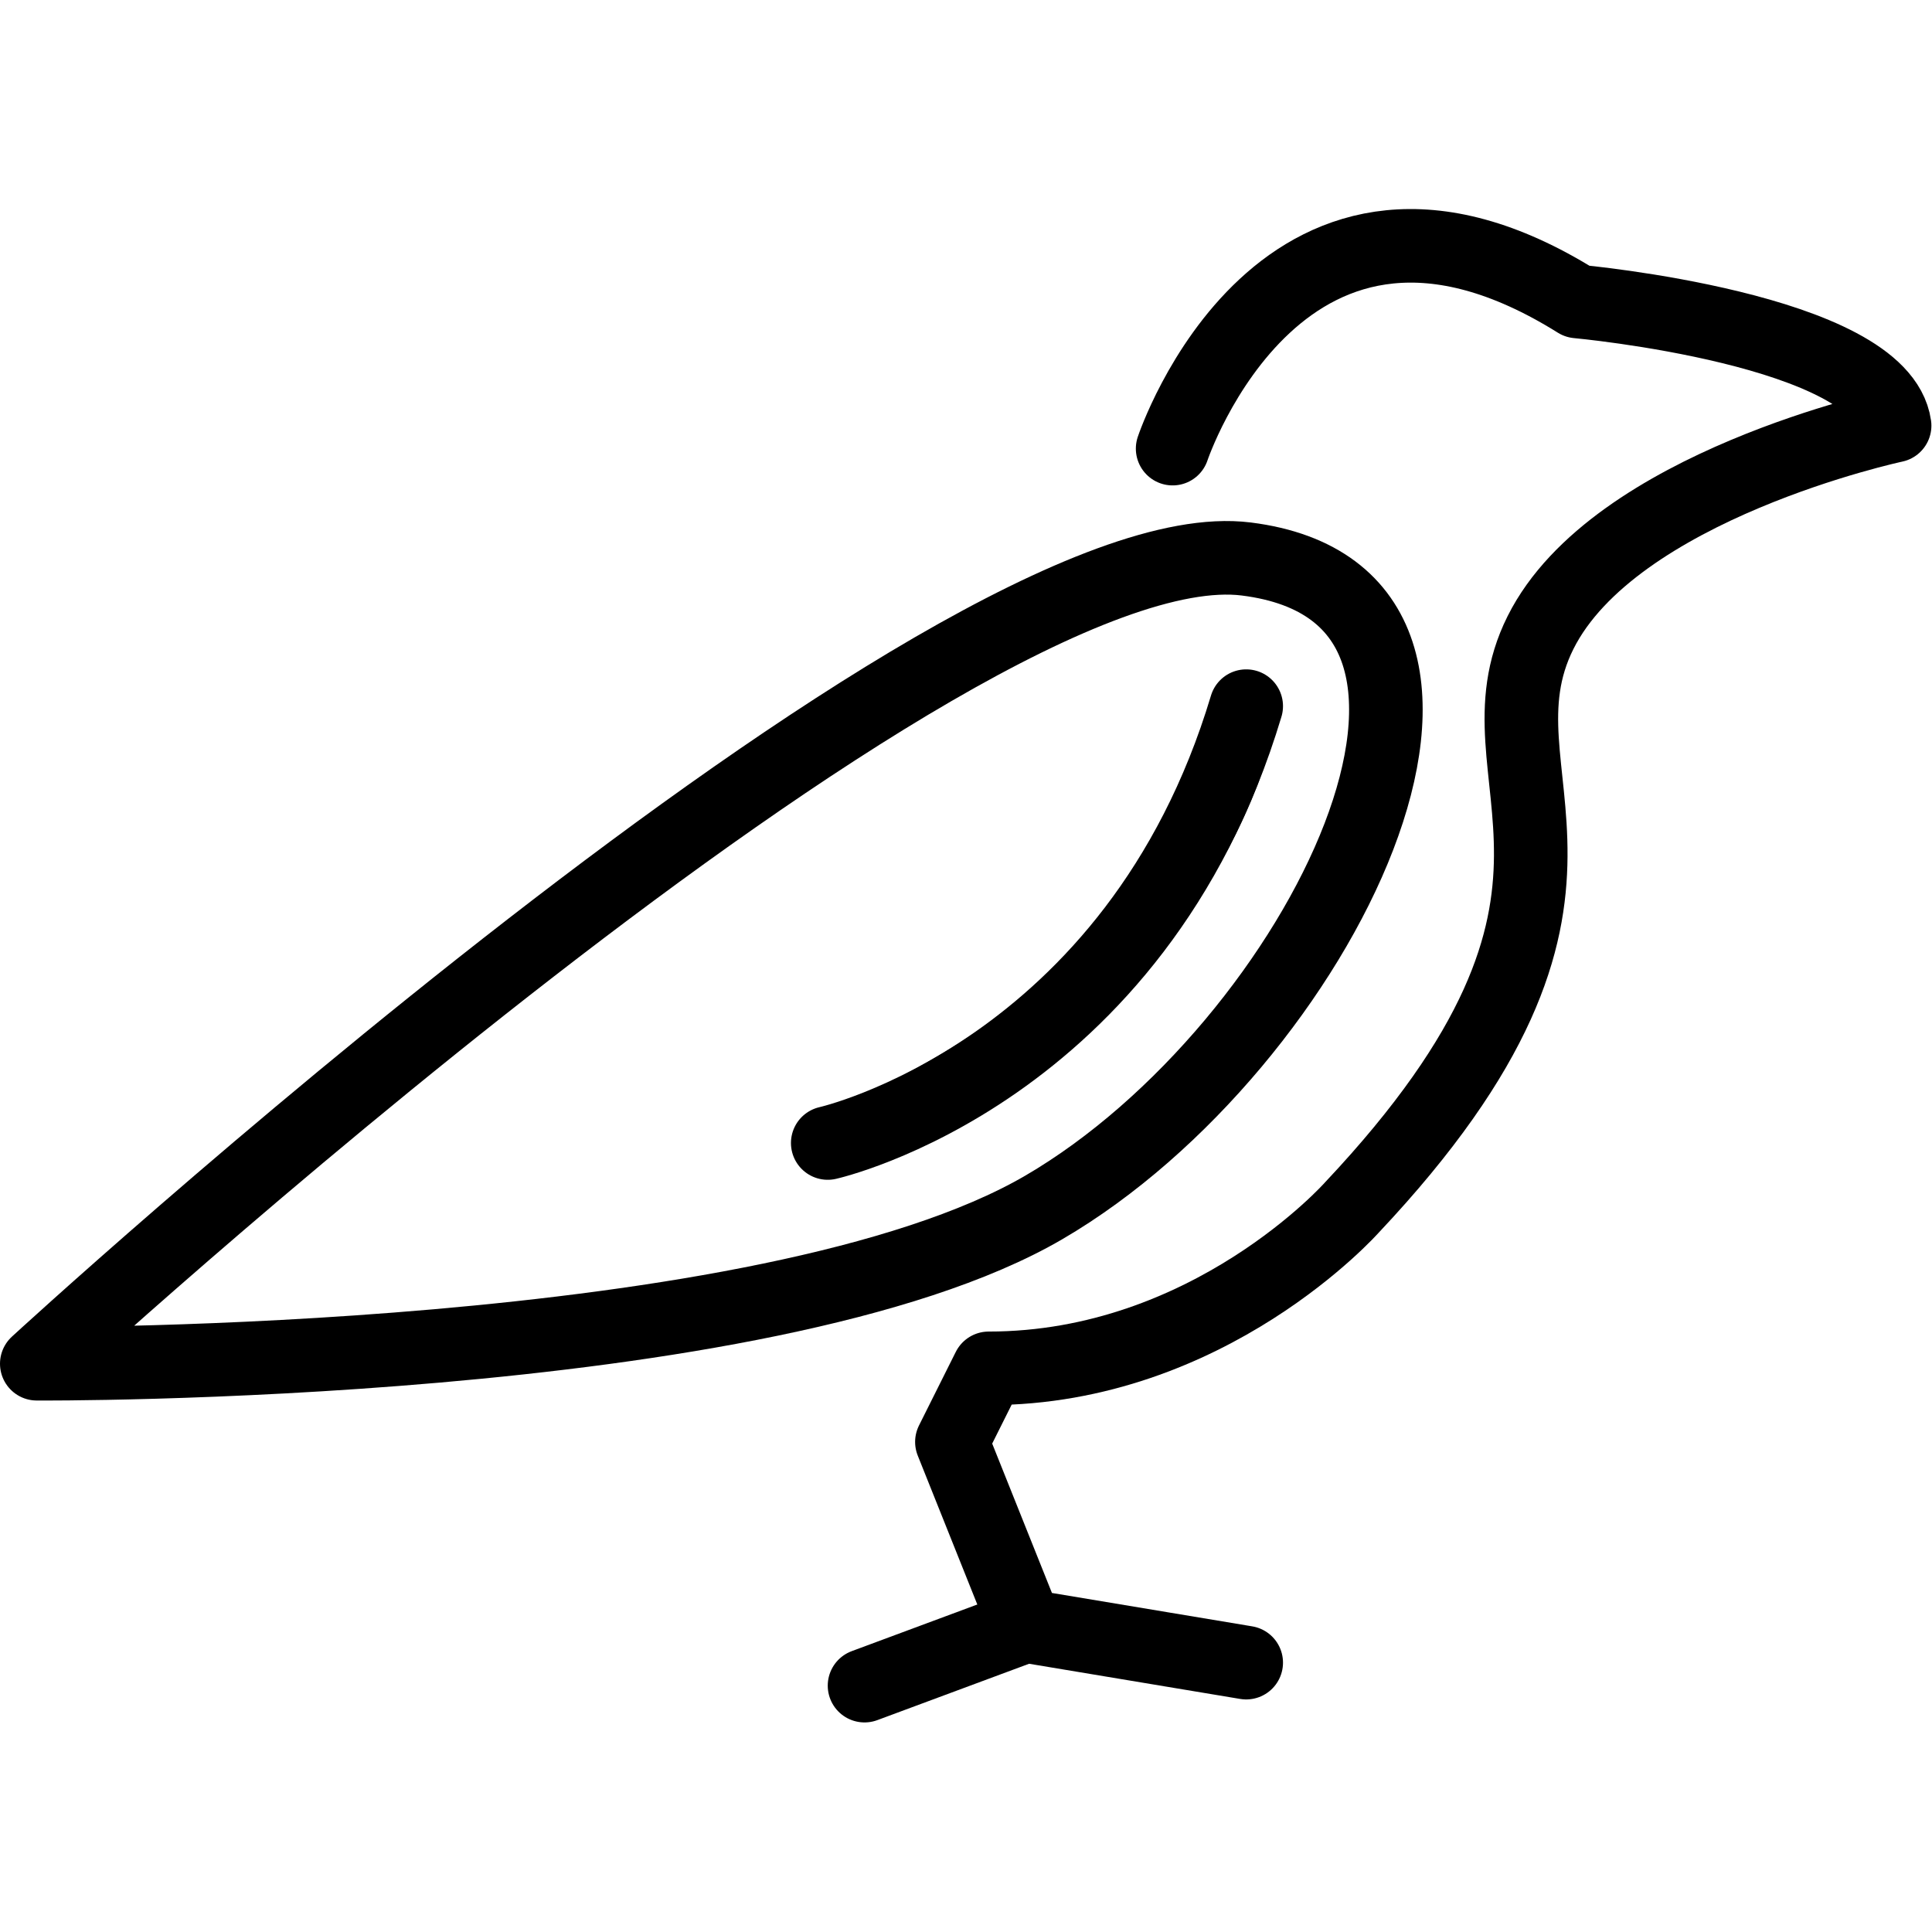 <svg xmlns="http://www.w3.org/2000/svg" width="24" height="24" viewBox="0 0 24 24"> <g transform="translate(0.0 2.597) scale(0.457)">
  
  <g
     id="line"
     transform="translate(-9.125,-15.488)">
    <line
       x1="32.625"
       x2="37"
       y1="55.625"
       y2="54"
       fill="none"
       stroke="#000"
       stroke-linecap="round"
       stroke-linejoin="round"
       stroke-miterlimit="10"
       stroke-width="2"
       id="line2" />
    <path
       fill="#000"
       stroke="none"
       d="m 42.85,29.469 c -0.744,-0.143 -0.935,0.511 -0.935,0.511 h -5e-4 c -0.684,2.166 -3.065,7.137 -10.487,10.083 l 0.006,0.008 c 0,0 -0.762,0.203 -0.443,1.028 0.276,0.712 0.98,0.555 1.167,0.499 8.303,-3.327 10.782,-9.111 11.448,-11.34 0.059,-0.197 -0.015,-0.648 -0.755,-0.789 z"
       id="path4" />
    <path
       fill="none"
       stroke="#000"
       stroke-linecap="round"
       stroke-linejoin="round"
       stroke-miterlimit="10"
       stroke-width="2"
       d="M 31.625,40.875 C 31.625,40.875 40,39 43,29"
       id="path6" />
    <path
       fill="none"
       stroke="#000"
       stroke-linecap="round"
       stroke-linejoin="round"
       stroke-miterlimit="10"
       stroke-width="2"
       d="m 41,22 c 0,0 3,-9 11,-4 0,0 8.25,0.75 8.625,3.375 C 60.625,21.375 53,23 51,27 49,31 54,34 45.875,42.625 45.875,42.625 42,47 36,47 l -1,2 2,5 6,1"
       id="path8" />
    <path
       fill="none"
       stroke="#000"
       stroke-linecap="round"
       stroke-linejoin="round"
       stroke-miterlimit="10"
       stroke-width="2"
       d="M 10.125,46.875 C 10.125,46.875 35,24 43,25 51,26 45,38.25 37.5,42.625 30,47 10.125,46.875 10.125,46.875 Z"
       id="path10" />
  </g>
</g></svg>